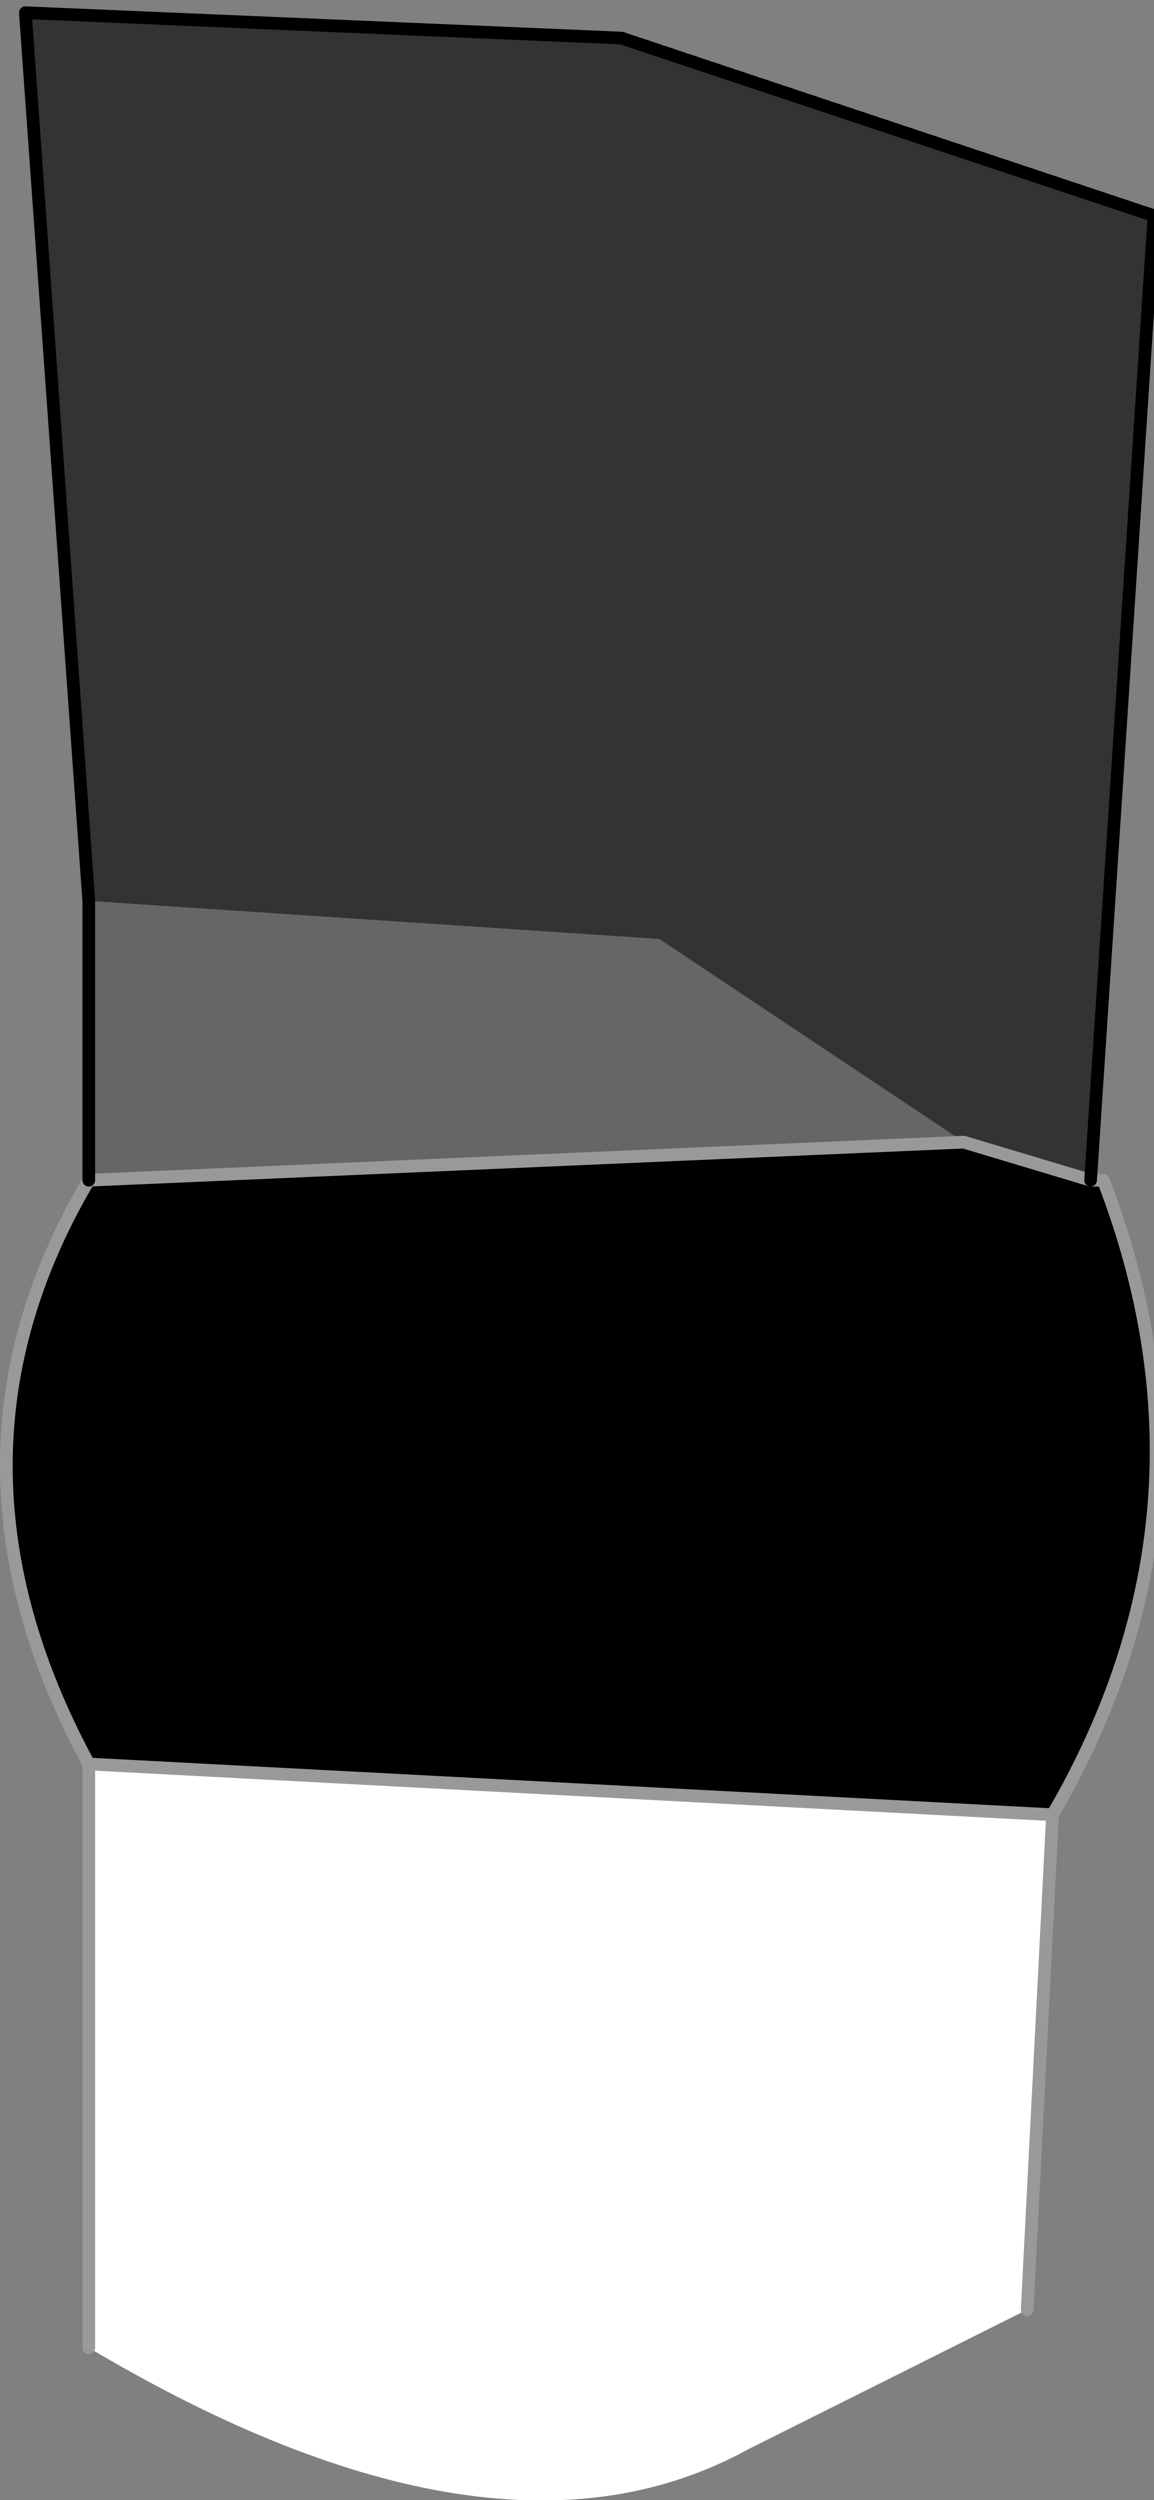 <?xml version="1.0" encoding="UTF-8" standalone="no"?>
<svg xmlns:xlink="http://www.w3.org/1999/xlink" height="9.85px" width="4.55px" xmlns="http://www.w3.org/2000/svg">
  <rect width="100%" height="100%" fill="#808080" stroke="none"/>
  <g transform="matrix(1, 0, 0, 1, 2.35, 4.75)">
    <path d="M-2.0 -1.2 L-2.25 -4.7 0.1 -4.6 2.2 -3.9 1.95 -0.1 1.45 -0.25 0.25 -1.05 -2.0 -1.2" fill="#333333" fill-rule="evenodd" stroke="none"/>
    <path d="M-2.0 -0.1 L-2.0 -1.2 0.25 -1.05 1.45 -0.25 -2.0 -0.1" fill="#666666" fill-rule="evenodd" stroke="none"/>
    <path d="M1.8 2.4 L1.7 4.35 0.6 4.9 Q-0.4 5.45 -2.0 4.5 L-2.0 2.2 1.8 2.4" fill="#ffffff" fill-rule="evenodd" stroke="none"/>
    <path d="M1.95 -0.1 L2.0 -0.1 Q2.5 1.2 1.8 2.4 L-2.0 2.2 Q-2.65 1.0 -2.0 -0.1 L1.45 -0.25 1.95 -0.1" fill="#000000" fill-rule="evenodd" stroke="none"/>
    <path d="M1.95 -0.1 L2.0 -0.1 Q2.5 1.2 1.8 2.4 L1.7 4.35 M-2.0 4.5 L-2.0 2.2 Q-2.65 1.0 -2.0 -0.1 M1.45 -0.25 L1.95 -0.1 M-2.0 2.2 L1.8 2.4 M1.45 -0.25 L-2.0 -0.1" fill="none" stroke="#999999" stroke-linecap="round" stroke-linejoin="round" stroke-width="0.05"/>
    <path d="M-2.0 -1.2 L-2.25 -4.7 0.1 -4.6 2.2 -3.9 1.95 -0.1 M-2.0 -0.1 L-2.0 -1.2" fill="none" stroke="#000000" stroke-linecap="round" stroke-linejoin="round" stroke-width="0.05"/>
  </g>
</svg>
